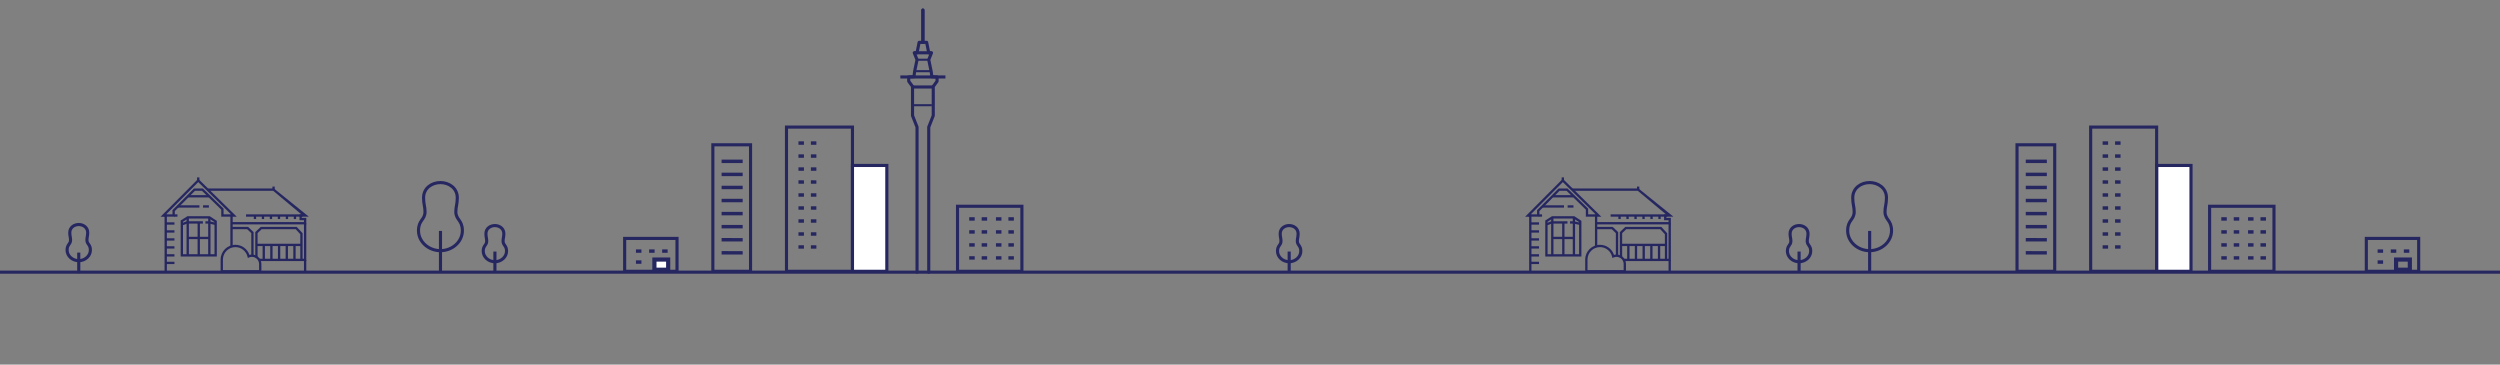 <?xml version="1.0" encoding="utf-8"?>
<!-- Generator: Adobe Illustrator 16.0.0, SVG Export Plug-In . SVG Version: 6.00 Build 0)  -->
<!DOCTYPE svg PUBLIC "-//W3C//DTD SVG 1.1//EN" "http://www.w3.org/Graphics/SVG/1.1/DTD/svg11.dtd">
<svg version="1.1" id="Layer_1" xmlns="http://www.w3.org/2000/svg" xmlns:xlink="http://www.w3.org/1999/xlink" x="0px" y="0px"
	 width="2400px" height="350px" viewBox="0 0 2400 350" enable-background="new 0 0 2400 350" xml:space="preserve">
<rect x="0" y="0" width="2400" height="350" fill="#808080" stroke="none"/>
<rect x="818.36" y="158.834" fill="#FFFFFF" width="33" height="101.611"/>
<path fill="#262761" d="M208.149,246.27h-34.703v-34.59l6.438-4.107h21.479l6.786,4.441L208.149,246.27L208.149,246.27z
	 M175.678,244.036h30.239v-30.815l-5.221-3.419h-20.162l-4.856,3.101V244.036z"/>
<polygon fill="#262761" points="222.734,208.014 212.397,208.014 212.397,201.234 193.898,183.182 187.153,183.182 167.813,202.639 
	167.813,208.014 157.221,208.014 157.221,205.781 165.581,205.781 165.581,201.716 186.224,180.948 194.807,180.948 214.63,200.295 
	214.63,205.781 222.734,205.781 "/>
<rect x="179.092" y="208.686" fill="#262761" width="2.232" height="36.467"/>
<rect x="199.846" y="208.686" fill="#262761" width="2.232" height="36.467"/>
<polygon fill="#262761" points="174.957,216.436 174.167,214.348 179.261,212.421 194.78,212.421 194.78,214.652 179.668,214.652 
	"/>
<polygon fill="#262761" points="206.783,216.02 200.835,214.652 197.21,214.652 197.21,212.421 201.088,212.421 207.282,213.845 "/>
<rect x="180.653" y="187.307" fill="#262761" width="19.89" height="2.231"/>
<rect x="170.84" y="197.08" fill="#262761" width="20.591" height="2.232"/>
<rect x="194.921" y="197.08" fill="#262761" width="5.62" height="2.232"/>
<rect x="167.067" y="205.781" fill="#262761" width="3.313" height="2.232"/>
<polyline fill="#262761" points="248.534,248.396 291.801,248.396 291.801,214.325 294.033,214.325 294.033,250.628 
	248.332,250.628 "/>
<polygon fill="#262761" points="294.033,261.57 254.325,261.57 254.325,260.34 291.801,260.34 291.801,249.511 294.033,249.511 "/>
<polygon fill="#262761" points="243.448,245.152 241.216,245.152 241.216,223.777 237.287,220.041 222.734,220.041 222.734,217.809 
	238.18,217.809 243.448,222.821 "/>
<polygon fill="#262761" points="290.508,249.357 288.275,249.357 288.275,224.811 283.868,220.041 251.208,220.041 247.28,223.777 
	247.28,247.143 245.048,247.143 245.048,222.821 250.316,217.809 284.844,217.809 290.508,223.936 "/>
<rect x="189.681" y="213.537" fill="#262761" width="2.232" height="31.615"/>
<rect x="159.09" y="244.036" fill="#262761" width="8.374" height="2.231"/>
<rect x="159.09" y="251.277" fill="#262761" width="8.374" height="2.231"/>
<rect x="159.09" y="236.385" fill="#262761" width="8.374" height="2.232"/>
<rect x="159.09" y="228.734" fill="#262761" width="8.374" height="2.23"/>
<rect x="159.09" y="221.082" fill="#262761" width="8.374" height="2.232"/>
<rect x="159.09" y="213.434" fill="#262761" width="8.374" height="2.23"/>
<rect x="236.2" y="205.781" fill="#262761" width="54.276" height="2.232"/>
<rect x="282.029" y="207.355" fill="#262761" width="2.232" height="2.914"/>
<rect x="274.353" y="207.355" fill="#262761" width="2.232" height="2.914"/>
<rect x="266.677" y="207.355" fill="#262761" width="2.232" height="2.914"/>
<rect x="259.001" y="207.355" fill="#262761" width="2.23" height="2.914"/>
<rect x="251.326" y="207.355" fill="#262761" width="2.23" height="2.914"/>
<rect x="243.65" y="207.355" fill="#262761" width="2.232" height="2.914"/>
<rect x="281.569" y="235.1" fill="#262761" width="2.232" height="13.868"/>
<rect x="274.2" y="235.1" fill="#262761" width="2.23" height="13.868"/>
<rect x="266.831" y="235.1" fill="#262761" width="2.23" height="13.868"/>
<rect x="252.092" y="235.1" fill="#262761" width="2.232" height="13.868"/>
<rect x="259.428" y="235.1" fill="#262761" width="2.232" height="13.868"/>
<rect x="180.208" y="227.316" fill="#262761" width="20.753" height="2.231"/>
<rect x="189.199" y="170.296" fill="#262761" width="2.23" height="2.947"/>
<rect x="261.512" y="179.117" fill="#262761" width="2.232" height="2.947"/>
<rect x="246.164" y="233.984" fill="#262761" width="43.396" height="2.23"/>
<path fill="#262761" d="M250.943,261.57h-39.156v-12.367c0-7.828,6.369-14.198,14.197-14.198c6.17,0,11.54,3.929,13.456,9.695
	c0.785-0.218,1.597-0.329,2.419-0.329c5.011,0,9.084,4.076,9.084,9.086V261.57z M214.017,259.34h34.694v-5.883
	c0-3.779-3.074-6.854-6.854-6.854c-0.939,0-1.854,0.189-2.722,0.563l-1.219,0.53l-0.312-1.295
	c-1.295-5.396-6.074-9.168-11.624-9.168c-6.598,0-11.967,5.367-11.967,11.967L214.017,259.34L214.017,259.34z"/>
<path fill="#262761" d="M1518.149,246.27h-34.703v-34.59l6.438-4.107h21.479l6.785,4.441V246.27z M1485.678,244.036h30.238v-30.815
	l-5.221-3.419h-20.164l-4.854,3.101V244.036L1485.678,244.036z"/>
<polygon fill="#262761" points="1532.734,208.014 1522.397,208.014 1522.397,201.234 1503.899,183.182 1497.153,183.182 
	1477.813,202.639 1477.813,208.014 1467.221,208.014 1467.221,205.781 1475.579,205.781 1475.579,201.716 1496.224,180.948 
	1504.807,180.948 1524.629,200.295 1524.629,205.781 1532.734,205.781 "/>
<rect x="1489.092" y="208.686" fill="#262761" width="2.23" height="36.467"/>
<rect x="1509.846" y="208.686" fill="#262761" width="2.23" height="36.467"/>
<polygon fill="#262761" points="1484.957,216.436 1484.166,214.348 1489.26,212.421 1504.78,212.421 1504.78,214.652 
	1489.668,214.652 "/>
<polygon fill="#262761" points="1516.781,216.02 1510.834,214.652 1507.209,214.652 1507.209,212.421 1511.088,212.421 
	1517.281,213.845 "/>
<rect x="1490.653" y="187.307" fill="#262761" width="19.889" height="2.231"/>
<rect x="1480.84" y="197.08" fill="#262761" width="20.591" height="2.232"/>
<rect x="1504.921" y="197.08" fill="#262761" width="5.62" height="2.232"/>
<rect x="1477.067" y="205.781" fill="#262761" width="3.312" height="2.232"/>
<polyline fill="#262761" points="1558.532,248.396 1601.801,248.396 1601.801,214.325 1604.032,214.325 1604.032,250.628 
	1558.332,250.628 "/>
<polygon fill="#262761" points="1604.032,261.57 1564.323,261.57 1564.323,260.34 1601.801,260.34 1601.801,249.511 
	1604.032,249.511 "/>
<polygon fill="#262761" points="1553.448,245.152 1551.215,245.152 1551.215,223.777 1547.286,220.041 1532.734,220.041 
	1532.734,217.809 1548.18,217.809 1553.448,222.821 "/>
<polygon fill="#262761" points="1600.508,249.357 1598.276,249.357 1598.276,224.811 1593.866,220.041 1561.207,220.041 
	1557.28,223.777 1557.28,247.143 1555.047,247.143 1555.047,222.821 1560.317,217.809 1594.844,217.809 1600.508,223.936 "/>
<rect x="1499.681" y="213.537" fill="#262761" width="2.229" height="31.615"/>
<rect x="1469.09" y="244.036" fill="#262761" width="8.373" height="2.231"/>
<rect x="1469.09" y="251.277" fill="#262761" width="8.373" height="2.231"/>
<rect x="1469.09" y="236.385" fill="#262761" width="8.373" height="2.232"/>
<rect x="1469.09" y="228.734" fill="#262761" width="8.373" height="2.23"/>
<rect x="1469.09" y="221.082" fill="#262761" width="8.373" height="2.232"/>
<rect x="1469.09" y="213.434" fill="#262761" width="8.373" height="2.23"/>
<rect x="1546.198" y="205.781" fill="#262761" width="54.277" height="2.232"/>
<rect x="1592.029" y="207.355" fill="#262761" width="2.232" height="2.914"/>
<rect x="1584.353" y="207.355" fill="#262761" width="2.231" height="2.914"/>
<rect x="1576.677" y="207.355" fill="#262761" width="2.23" height="2.914"/>
<rect x="1569" y="207.355" fill="#262761" width="2.231" height="2.914"/>
<rect x="1561.325" y="207.355" fill="#262761" width="2.232" height="2.914"/>
<rect x="1553.65" y="207.355" fill="#262761" width="2.232" height="2.914"/>
<rect x="1591.569" y="235.1" fill="#262761" width="2.232" height="13.868"/>
<rect x="1584.198" y="235.1" fill="#262761" width="2.232" height="13.868"/>
<rect x="1576.829" y="235.1" fill="#262761" width="2.232" height="13.868"/>
<rect x="1562.092" y="235.1" fill="#262761" width="2.23" height="13.868"/>
<rect x="1569.428" y="235.1" fill="#262761" width="2.23" height="13.868"/>
<rect x="1490.207" y="227.316" fill="#262761" width="20.754" height="2.231"/>
<rect x="1499.198" y="170.296" fill="#262761" width="2.232" height="2.947"/>
<rect x="1571.512" y="179.117" fill="#262761" width="2.23" height="2.947"/>
<rect x="1556.163" y="233.984" fill="#262761" width="43.396" height="2.23"/>
<path fill="#262761" d="M1560.943,261.57h-39.158v-12.367c0-7.828,6.37-14.198,14.199-14.198c6.171,0,11.54,3.929,13.456,9.695
	c0.785-0.218,1.594-0.329,2.418-0.329c5.01,0,9.085,4.076,9.085,9.086V261.57z M1524.017,259.34h34.694v-5.883
	c0-3.779-3.074-6.854-6.854-6.854c-0.94,0-1.854,0.189-2.722,0.563l-1.221,0.53l-0.31-1.295c-1.296-5.396-6.076-9.168-11.624-9.168
	c-6.6,0-11.967,5.367-11.967,11.967v10.138L1524.017,259.34L1524.017,259.34z"/>
<polygon fill="#262761" points="640.94,242.716 635.666,242.716 635.666,239.391 640.94,239.4 "/>
<polygon fill="#262761" points="712.975,156.547 692.722,156.547 692.721,153.223 712.974,153.23 "/>
<polygon fill="#262761" points="712.975,169.094 692.722,169.094 692.721,165.77 712.974,165.777 "/>
<polygon fill="#262761" points="712.975,181.643 692.722,181.643 692.721,178.316 712.974,178.326 "/>
<polygon fill="#262761" points="712.975,194.188 692.722,194.188 692.721,190.863 712.974,190.873 "/>
<polygon fill="#262761" points="712.975,206.736 692.722,206.736 692.721,203.411 712.974,203.421 "/>
<polygon fill="#262761" points="712.975,219.283 692.722,219.283 692.721,215.958 712.974,215.968 "/>
<polygon fill="#262761" points="712.975,231.831 692.722,231.831 692.721,228.506 712.974,228.516 "/>
<polygon fill="#262761" points="712.975,244.378 692.722,244.378 692.721,241.053 712.974,241.062 "/>
<polygon fill="#262761" points="628.421,242.716 623.147,242.716 623.147,239.391 628.421,239.4 "/>
<polygon fill="#262761" points="615.78,242.716 610.507,242.716 610.507,239.391 615.78,239.4 "/>
<polygon fill="#262761" points="615.78,253.229 610.507,253.229 610.507,249.904 615.78,249.914 "/>
<polygon fill="#262761" points="771.786,226.282 766.515,226.282 766.515,222.957 771.786,222.967 "/>
<polygon fill="#262761" points="771.786,238.751 766.515,238.751 766.515,235.426 771.786,235.436 "/>
<polygon fill="#262761" points="771.786,201.345 766.515,201.345 766.515,198.02 771.786,198.029 "/>
<polygon fill="#262761" points="771.786,213.812 766.515,213.812 766.515,210.488 771.786,210.498 "/>
<polygon fill="#262761" points="771.786,176.407 766.515,176.407 766.515,173.082 771.786,173.092 "/>
<polygon fill="#262761" points="771.786,188.876 766.515,188.876 766.515,185.551 771.786,185.561 "/>
<polygon fill="#262761" points="771.786,151.47 766.515,151.47 766.515,148.145 771.786,148.154 "/>
<polygon fill="#262761" points="771.786,139.001 766.515,139.001 766.515,135.676 771.786,135.686 "/>
<polygon fill="#262761" points="771.786,163.938 766.515,163.938 766.515,160.613 771.786,160.623 "/>
<polygon fill="#262761" points="783.728,226.282 778.453,226.282 778.453,222.957 783.728,222.967 "/>
<polygon fill="#262761" points="783.728,238.751 778.453,238.751 778.453,235.426 783.728,235.436 "/>
<polygon fill="#262761" points="783.728,201.345 778.453,201.345 778.453,198.02 783.728,198.029 "/>
<polygon fill="#262761" points="783.728,213.812 778.453,213.812 778.453,210.488 783.728,210.498 "/>
<polygon fill="#262761" points="935.723,236.78 930.448,236.78 930.448,233.455 935.723,233.465 "/>
<polygon fill="#262761" points="935.723,249.249 930.448,249.249 930.448,245.924 935.723,245.934 "/>
<polygon fill="#262761" points="935.723,211.843 930.448,211.843 930.448,208.518 935.723,208.527 "/>
<polygon fill="#262761" points="935.723,224.312 930.448,224.312 930.448,220.986 935.723,220.996 "/>
<polygon fill="#262761" points="947.661,236.78 942.39,236.78 942.39,233.455 947.661,233.465 "/>
<polygon fill="#262761" points="947.661,249.249 942.39,249.249 942.39,245.924 947.661,245.934 "/>
<polygon fill="#262761" points="947.661,211.843 942.39,211.843 942.39,208.518 947.661,208.527 "/>
<polygon fill="#262761" points="947.661,224.312 942.39,224.312 942.39,220.986 947.661,220.996 "/>
<polygon fill="#262761" points="961.39,236.78 956.115,236.78 956.115,233.455 961.39,233.465 "/>
<polygon fill="#262761" points="961.39,249.249 956.115,249.249 956.115,245.924 961.39,245.934 "/>
<polygon fill="#262761" points="961.39,211.843 956.115,211.843 956.115,208.518 961.39,208.527 "/>
<polygon fill="#262761" points="961.39,224.312 956.115,224.312 956.115,220.986 961.39,220.996 "/>
<polygon fill="#262761" points="973.328,236.78 968.057,236.78 968.057,233.455 973.328,233.465 "/>
<polygon fill="#262761" points="973.328,249.249 968.057,249.249 968.057,245.924 973.328,245.934 "/>
<polygon fill="#262761" points="973.328,211.843 968.057,211.843 968.057,208.518 973.328,208.527 "/>
<polygon fill="#262761" points="973.328,224.312 968.057,224.312 968.057,220.986 973.328,220.996 "/>
<polygon fill="#262761" points="783.728,176.407 778.453,176.407 778.453,173.082 783.728,173.092 "/>
<polygon fill="#262761" points="783.728,188.876 778.453,188.876 778.453,185.551 783.728,185.561 "/>
<polygon fill="#262761" points="783.728,151.47 778.453,151.47 778.453,148.145 783.728,148.154 "/>
<polygon fill="#262761" points="783.728,139.001 778.453,139.001 778.453,135.676 783.728,135.686 "/>
<polygon fill="#262761" points="783.728,163.938 778.453,163.938 778.453,160.613 783.728,160.623 "/>
<rect x="628.239" y="249.167" fill="#FFFFFF" stroke="#262761" stroke-width="4" stroke-miterlimit="10" width="13.207" height="9.769"/>
<line fill="none" x1="891.256" y1="260.277" x2="891.98" y2="117.547"/>
<line fill="none" stroke="#262761" stroke-width="3" stroke-miterlimit="10" x1="877.693" y1="50.667" x2="894.256" y2="50.667"/>
<line fill="none" stroke="#262761" stroke-width="2" stroke-miterlimit="10" x1="880.36" y1="57.333" x2="891.59" y2="57.333"/>
<line fill="none" stroke="#262761" stroke-width="2" stroke-miterlimit="10" x1="877.36" y1="68.333" x2="894.59" y2="68.333"/>
<line fill="none" stroke="#262761" stroke-width="2" stroke-miterlimit="10" x1="877.36" y1="101" x2="894.59" y2="101"/>
<line fill="none" stroke="#262761" stroke-width="3" stroke-miterlimit="10" x1="876.027" y1="83.5" x2="895.923" y2="83.5"/>
<line fill="none" stroke="#262761" stroke-width="3" stroke-miterlimit="10" x1="864.34" y1="73.882" x2="907.61" y2="73.882"/>
<line fill="none" stroke="#262761" stroke-width="3" stroke-miterlimit="10" x1="0" y1="261.277" x2="2400" y2="261.277"/>
<line fill="none" stroke="#262761" stroke-width="3" stroke-miterlimit="10" x1="422.86" y1="221.699" x2="422.86" y2="261.277"/>
<line fill="none" stroke="#262761" stroke-width="3" stroke-miterlimit="10" x1="475.11" y1="241.488" x2="475.11" y2="261.277"/>
<line fill="none" stroke="#262761" stroke-width="3" stroke-miterlimit="10" x1="75.61" y1="242.488" x2="75.61" y2="262.277"/>
<rect x="2070.36" y="158.834" fill="#FFFFFF" width="33" height="101.611"/>
<polygon fill="#262761" points="2312.94,242.716 2307.666,242.716 2307.666,239.391 2312.94,239.4 "/>
<polygon fill="#262761" points="1964.975,156.547 1944.721,156.547 1944.721,153.223 1964.974,153.23 "/>
<polygon fill="#262761" points="1964.975,169.094 1944.721,169.094 1944.721,165.77 1964.974,165.777 "/>
<polygon fill="#262761" points="1964.975,181.643 1944.721,181.643 1944.721,178.316 1964.974,178.326 "/>
<polygon fill="#262761" points="1964.975,194.188 1944.721,194.188 1944.721,190.863 1964.974,190.873 "/>
<polygon fill="#262761" points="1964.975,206.736 1944.721,206.736 1944.721,203.411 1964.974,203.421 "/>
<polygon fill="#262761" points="1964.975,219.283 1944.721,219.283 1944.721,215.958 1964.974,215.968 "/>
<polygon fill="#262761" points="1964.975,231.831 1944.721,231.831 1944.721,228.506 1964.974,228.516 "/>
<polygon fill="#262761" points="1964.975,244.378 1944.721,244.378 1944.721,241.053 1964.974,241.062 "/>
<polygon fill="#262761" points="2300.42,242.716 2295.147,242.716 2295.147,239.391 2300.42,239.4 "/>
<polygon fill="#262761" points="2287.78,242.716 2282.506,242.716 2282.506,239.391 2287.78,239.4 "/>
<polygon fill="#262761" points="2287.78,253.229 2282.506,253.229 2282.506,249.904 2287.78,249.914 "/>
<polygon fill="#262761" points="2023.786,226.282 2018.514,226.282 2018.514,222.957 2023.786,222.967 "/>
<polygon fill="#262761" points="2023.786,238.751 2018.514,238.751 2018.514,235.426 2023.786,235.436 "/>
<polygon fill="#262761" points="2023.786,201.345 2018.514,201.345 2018.514,198.02 2023.786,198.029 "/>
<polygon fill="#262761" points="2023.786,213.812 2018.514,213.812 2018.514,210.488 2023.786,210.498 "/>
<polygon fill="#262761" points="2023.786,176.407 2018.514,176.407 2018.514,173.082 2023.786,173.092 "/>
<polygon fill="#262761" points="2023.786,188.876 2018.514,188.876 2018.514,185.551 2023.786,185.561 "/>
<polygon fill="#262761" points="2023.786,151.47 2018.514,151.47 2018.514,148.145 2023.786,148.154 "/>
<polygon fill="#262761" points="2023.786,139.001 2018.514,139.001 2018.514,135.676 2023.786,135.686 "/>
<polygon fill="#262761" points="2023.786,163.938 2018.514,163.938 2018.514,160.613 2023.786,160.623 "/>
<polygon fill="#262761" points="2035.728,226.282 2030.453,226.282 2030.453,222.957 2035.728,222.967 "/>
<polygon fill="#262761" points="2035.728,238.751 2030.453,238.751 2030.453,235.426 2035.728,235.436 "/>
<polygon fill="#262761" points="2035.728,201.345 2030.453,201.345 2030.453,198.02 2035.728,198.029 "/>
<polygon fill="#262761" points="2035.728,213.812 2030.453,213.812 2030.453,210.488 2035.728,210.498 "/>
<polygon fill="#262761" points="2137.723,236.78 2132.448,236.78 2132.448,233.455 2137.723,233.465 "/>
<polygon fill="#262761" points="2137.723,249.249 2132.448,249.249 2132.448,245.924 2137.723,245.934 "/>
<polygon fill="#262761" points="2137.723,211.843 2132.448,211.843 2132.448,208.518 2137.723,208.527 "/>
<polygon fill="#262761" points="2137.723,224.312 2132.448,224.312 2132.448,220.986 2137.723,220.996 "/>
<polygon fill="#262761" points="2149.662,236.78 2144.389,236.78 2144.389,233.455 2149.662,233.465 "/>
<polygon fill="#262761" points="2149.662,249.249 2144.389,249.249 2144.389,245.924 2149.662,245.934 "/>
<polygon fill="#262761" points="2149.662,211.843 2144.389,211.843 2144.389,208.518 2149.662,208.527 "/>
<polygon fill="#262761" points="2149.662,224.312 2144.389,224.312 2144.389,220.986 2149.662,220.996 "/>
<polygon fill="#262761" points="2163.39,236.78 2158.115,236.78 2158.115,233.455 2163.39,233.465 "/>
<polygon fill="#262761" points="2163.39,249.249 2158.115,249.249 2158.115,245.924 2163.39,245.934 "/>
<polygon fill="#262761" points="2163.39,211.843 2158.115,211.843 2158.115,208.518 2163.39,208.527 "/>
<polygon fill="#262761" points="2163.39,224.312 2158.115,224.312 2158.115,220.986 2163.39,220.996 "/>
<polygon fill="#262761" points="2175.33,236.78 2170.057,236.78 2170.057,233.455 2175.33,233.465 "/>
<polygon fill="#262761" points="2175.33,249.249 2170.057,249.249 2170.057,245.924 2175.33,245.934 "/>
<polygon fill="#262761" points="2175.33,211.843 2170.057,211.843 2170.057,208.518 2175.33,208.527 "/>
<polygon fill="#262761" points="2175.33,224.312 2170.057,224.312 2170.057,220.986 2175.33,220.996 "/>
<polygon fill="#262761" points="2035.728,176.407 2030.453,176.407 2030.453,173.082 2035.728,173.092 "/>
<polygon fill="#262761" points="2035.728,188.876 2030.453,188.876 2030.453,185.551 2035.728,185.561 "/>
<polygon fill="#262761" points="2035.728,151.47 2030.453,151.47 2030.453,148.145 2035.728,148.154 "/>
<polygon fill="#262761" points="2035.728,139.001 2030.453,139.001 2030.453,135.676 2035.728,135.686 "/>
<polygon fill="#262761" points="2035.728,163.938 2030.453,163.938 2030.453,160.613 2035.728,160.623 "/>
<rect x="2300.239" y="249.167" fill="none" stroke="#262761" stroke-width="4" stroke-miterlimit="10" width="13.207" height="9.769"/>
<line fill="none" stroke="#262761" stroke-width="3" stroke-miterlimit="10" x1="1794.86" y1="221.699" x2="1794.86" y2="261.277"/>
<line fill="none" stroke="#262761" stroke-width="3" stroke-miterlimit="10" x1="1727.11" y1="241.488" x2="1727.11" y2="261.277"/>
<line fill="none" stroke="#262761" stroke-width="3" stroke-miterlimit="10" x1="1237.61" y1="241.488" x2="1237.61" y2="261.277"/>
<path fill="none" stroke="#262761" stroke-width="3" stroke-miterlimit="10" d="M75.659,215.527c-4.34,0-8.668,2.722-8.668,7.777
	c0,3.196,0.74,4.579,0.74,7.092c0,4.248-3.33,4.113-3.33,9.674c0,5.558,5.039,10.193,11.258,10.193h-0.144
	c6.216,0,11.256-4.638,11.256-10.193c0-5.557-3.33-5.426-3.33-9.674c0-2.513,0.743-3.896,0.743-7.092
	c0-5.058-4.331-7.777-8.668-7.777"/>
<polyline fill="#262761" points="208.149,261.57 157.973,261.57 157.973,208.059 154.112,208.059 190.306,171.669 227.292,208.059 
	223.39,208.059 223.39,235.794 221.157,236.386 221.157,205.825 221.84,205.825 190.323,174.816 159.481,205.825 160.206,205.825 
	160.206,260.34 208.149,260.34 "/>
<polygon fill="#262761" points="294.033,215.441 222.734,215.441 222.734,213.21 291.801,213.21 291.801,211.387 287.508,211.387 
	287.508,205.781 289.344,205.781 262.28,183.182 199.281,183.182 199.281,180.948 262.977,180.948 296.489,208.014 289.741,208.014 
	289.741,209.154 294.033,209.154 "/>
<path fill="none" stroke="#262761" stroke-width="3" stroke-miterlimit="10" d="M475.157,216.527c-4.338,0-8.668,2.722-8.668,7.777
	c0,3.196,0.742,4.579,0.742,7.092c0,4.248-3.33,4.113-3.33,9.674c0,5.558,5.039,10.193,11.256,10.193h-0.142
	c6.216,0,11.256-4.638,11.256-10.193c0-5.557-3.33-5.426-3.33-9.674c0-2.513,0.743-3.896,0.743-7.092
	c0-5.058-4.331-7.777-8.668-7.777"/>
<path fill="none" stroke="#262761" stroke-width="3" stroke-miterlimit="10" d="M422.95,175.25c-8.169,0-16.322,5.125-16.322,14.645
	c0,6.022,1.396,8.629,1.396,13.355c0,8-6.271,7.75-6.271,18.217s9.488,19.196,21.194,19.196h-0.268
	c11.707,0,21.196-8.729,21.196-19.196s-6.271-10.217-6.271-18.217c0-4.729,1.398-7.333,1.398-13.355
	c0-9.52-8.154-14.645-16.324-14.645"/>
<rect x="599.672" y="228.883" fill="none" stroke="#262761" stroke-width="3" stroke-miterlimit="10" width="50.259" height="31.562"/>
<rect x="684.339" y="139.001" fill="none" stroke="#262761" stroke-width="3" stroke-miterlimit="10" width="36.188" height="121.444"/>
<rect x="818.36" y="158.834" fill="none" stroke="#262761" stroke-width="3" stroke-miterlimit="10" width="33" height="101.611"/>
<rect x="919.223" y="198.02" fill="none" stroke="#262761" stroke-width="3" stroke-miterlimit="10" width="61.803" height="62.426"/>
<rect x="755.026" y="122" fill="none" stroke="#262761" stroke-width="3" stroke-miterlimit="10" width="63.333" height="138.445"/>
<polyline fill="none" stroke="#262761" stroke-width="3" stroke-linecap="round" stroke-linejoin="round" stroke-miterlimit="10" points="
	880.36,261.277 880.36,122 876.027,111 876.027,83 872.36,78 872.36,73.882 877.412,73.571 878.027,68.667 880.36,57.333 
	877.693,50.667 880.36,50.667 882.36,40.667 886.027,40.667 886.027,9.667 "/>
<polyline fill="none" stroke="#262761" stroke-width="3" stroke-linecap="round" stroke-linejoin="round" stroke-miterlimit="10" points="
	891.59,261.277 891.59,122 895.923,111 895.923,83 899.59,78 899.59,73.882 894.59,73.677 893.923,68.667 891.59,57.333 
	894.256,50.667 891.59,50.667 889.59,40.667 885.923,40.667 885.923,9.667 "/>
<path fill="none" stroke="#262761" stroke-width="3" stroke-miterlimit="10" d="M1237.657,216.527c-4.338,0-8.668,2.722-8.668,7.777
	c0,3.196,0.742,4.579,0.742,7.092c0,4.248-3.33,4.113-3.33,9.674c0,5.558,5.039,10.193,11.256,10.193h-0.142
	c6.216,0,11.256-4.638,11.256-10.193c0-5.557-3.33-5.426-3.33-9.674c0-2.513,0.743-3.896,0.743-7.092
	c0-5.058-4.331-7.777-8.669-7.777"/>
<polyline fill="#262761" points="1518.149,261.57 1467.973,261.57 1467.973,208.059 1464.112,208.059 1500.305,171.669 
	1537.291,208.059 1533.389,208.059 1533.389,235.794 1531.156,236.386 1531.156,205.825 1531.84,205.825 1500.323,174.816 
	1469.481,205.825 1470.204,205.825 1470.204,260.34 1518.149,260.34 "/>
<polygon fill="#262761" points="1604.032,215.441 1532.734,215.441 1532.734,213.21 1601.801,213.21 1601.801,211.387 
	1597.508,211.387 1597.508,205.781 1599.344,205.781 1572.28,183.182 1509.281,183.182 1509.281,180.948 1572.977,180.948 
	1606.489,208.014 1599.74,208.014 1599.74,209.154 1604.032,209.154 "/>
<path fill="none" stroke="#262761" stroke-width="3" stroke-miterlimit="10" d="M1727.157,216.527c-4.338,0-8.668,2.722-8.668,7.777
	c0,3.196,0.742,4.579,0.742,7.092c0,4.248-3.33,4.113-3.33,9.674c0,5.558,5.039,10.193,11.256,10.193h-0.142
	c6.216,0,11.256-4.638,11.256-10.193c0-5.557-3.33-5.426-3.33-9.674c0-2.513,0.743-3.896,0.743-7.092
	c0-5.058-4.331-7.777-8.669-7.777"/>
<path fill="none" stroke="#262761" stroke-width="3" stroke-miterlimit="10" d="M1794.95,175.25c-8.17,0-16.322,5.125-16.322,14.645
	c0,6.022,1.396,8.629,1.396,13.355c0,8-6.271,7.75-6.271,18.217s9.487,19.196,21.194,19.196h-0.268
	c11.707,0,21.196-8.729,21.196-19.196s-6.271-10.217-6.271-18.217c0-4.729,1.398-7.333,1.398-13.355
	c0-9.52-8.154-14.645-16.324-14.645"/>
<rect x="1936.338" y="139.001" fill="none" stroke="#262761" stroke-width="3" stroke-miterlimit="10" width="36.188" height="121.444"/>
<rect x="2070.36" y="158.834" fill="none" stroke="#262761" stroke-width="3" stroke-miterlimit="10" width="33" height="101.611"/>
<rect x="2121.223" y="198.02" fill="none" stroke="#262761" stroke-width="3" stroke-miterlimit="10" width="61.803" height="62.426"/>
<rect x="2007.026" y="122" fill="none" stroke="#262761" stroke-width="3" stroke-miterlimit="10" width="63.334" height="138.445"/>
<rect x="2271.672" y="228.883" fill="none" stroke="#262761" stroke-width="3" stroke-miterlimit="10" width="50.258" height="31.562"/>
</svg>
